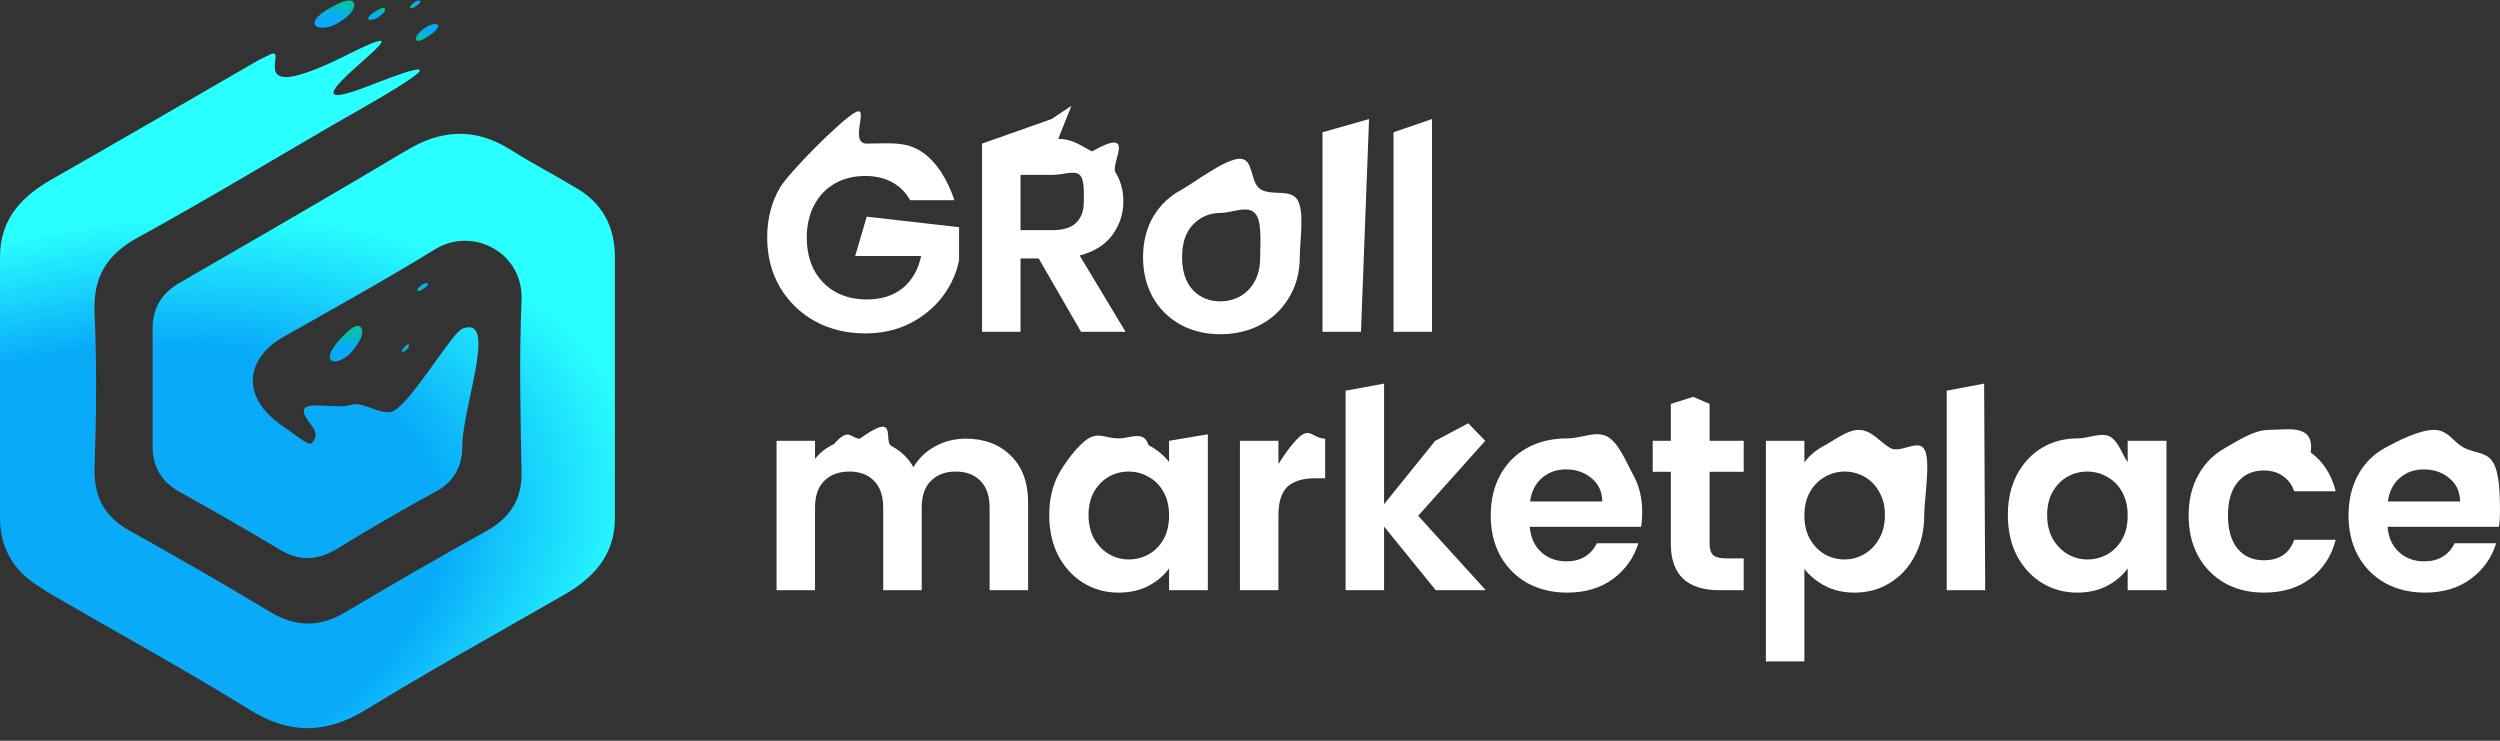 <svg width="189" height="56" viewBox="0 0 189 56" fill="none" xmlns="http://www.w3.org/2000/svg">
<rect x="0" y="0" width="189" height="56" fill="#333333" stroke="none"/>
<path d="M23.836 1.892C23.63 1.56 24.103 0.991 25.444 0.341C26.28 -0.087 26.667 -0.007 26.746 0.221C26.886 0.622 26.567 1.113 25.573 1.731C24.91 2.143 24.041 2.223 23.836 1.892Z" fill="url(#paint0_radial_1_13766)"/>
<path d="M27.867 1.457C27.762 1.348 27.948 1.106 28.517 0.777C28.87 0.563 29.045 0.566 29.09 0.645C29.169 0.784 29.048 0.987 28.632 1.282C28.355 1.478 27.972 1.566 27.867 1.457Z" fill="url(#paint1_radial_1_13766)"/>
<path d="M33.091 1.872C33.239 2.014 32.999 2.351 32.246 2.825C31.778 3.132 31.541 3.136 31.477 3.031C31.363 2.847 31.517 2.567 32.064 2.147C32.43 1.868 32.943 1.73 33.091 1.872Z" fill="url(#paint2_radial_1_13766)"/>
<path d="M31.764 0.072C31.832 0.137 31.722 0.292 31.377 0.509C31.162 0.65 31.054 0.651 31.024 0.603C30.972 0.519 31.042 0.39 31.293 0.198C31.461 0.07 31.696 0.007 31.764 0.072Z" fill="url(#paint3_radial_1_13766)"/>
<path d="M30.409 26.584C30.344 26.544 30.405 26.404 30.64 26.175C30.785 26.028 30.87 26.009 30.901 26.041C30.956 26.099 30.923 26.212 30.758 26.405C30.647 26.534 30.473 26.624 30.409 26.584Z" fill="url(#paint4_radial_1_13766)"/>
<path d="M32.344 21.428C32.414 21.496 32.3 21.657 31.94 21.883C31.717 22.03 31.604 22.032 31.573 21.982C31.518 21.894 31.592 21.76 31.854 21.56C32.028 21.426 32.273 21.36 32.344 21.428Z" fill="url(#paint5_radial_1_13766)"/>
<path d="M25.047 27.245C24.746 26.997 25.012 26.307 26.075 25.262C26.73 24.589 27.122 24.54 27.27 24.731C27.531 25.066 27.386 25.634 26.642 26.537C26.145 27.139 25.348 27.493 25.047 27.245Z" fill="url(#paint6_radial_1_13766)"/>
<path d="M23.554 33.519C24.407 32.609 23.247 32.076 22.996 31.278C22.634 30.122 25.385 30.993 26.533 30.608C27.463 30.296 28.936 31.536 29.787 31.049C31.229 30.225 34.158 25.165 34.954 24.852C37.688 23.775 34.954 30.772 34.954 33.71C34.954 35.289 34.296 36.473 32.849 37.219C30.349 38.578 27.849 40.025 25.437 41.517C23.946 42.394 22.587 42.437 21.096 41.517C18.596 40.025 16.096 38.578 13.553 37.175C12.15 36.386 11.536 35.245 11.536 33.71C11.536 30.772 11.536 27.79 11.536 24.852C11.536 23.273 12.237 22.133 13.641 21.344C19.342 18.055 25.043 14.765 30.7 11.389C33.375 9.766 35.962 9.634 38.638 11.345C40.304 12.397 42.014 13.274 43.681 14.283C45.566 15.423 46.487 17.177 46.487 19.414C46.487 25.992 46.487 32.57 46.487 39.148C46.487 41.999 44.865 43.709 42.541 45.025C37.585 47.875 32.586 50.638 27.718 53.62C24.648 55.506 21.885 55.55 18.815 53.62C14.079 50.682 9.168 48.007 4.344 45.2C3.773 44.893 3.247 44.542 2.721 44.192C0.923 43.008 0.002 41.297 0.002 39.148C0.002 32.57 0.002 25.992 0.002 19.414C0.002 16.563 1.625 14.853 3.949 13.537C9.036 10.643 14.079 7.705 19.166 4.767C19.517 4.547 19.912 4.372 20.263 4.197C22.236 3.1 17.763 8.395 26.227 4.153C34.691 -0.09 19.166 9.93 28.069 6.422C36.971 2.914 27.104 8.319 25.218 9.415C20.306 12.266 15.439 15.204 10.483 17.923C8.071 19.238 7.019 20.905 7.15 23.712C7.326 27.615 7.282 31.518 7.15 35.421C7.106 37.657 7.94 39.105 9.869 40.157C13.421 42.13 16.974 44.192 20.482 46.297C22.368 47.393 24.122 47.437 26.008 46.34C29.56 44.235 33.112 42.174 36.752 40.157C38.55 39.148 39.471 37.789 39.427 35.64C39.339 31.342 39.252 27.001 39.427 22.703C39.602 19.107 35.743 17.09 32.893 18.844C29.121 21.168 25.218 23.317 21.359 25.51C18.815 26.957 17.897 29.9 21.491 32.296C22.148 32.734 23.346 33.74 23.554 33.519Z" fill="url(#paint7_radial_1_13766)"/>
<path d="M68.807 15.137C68.475 14.539 68.018 14.084 67.436 13.771C66.854 13.459 66.175 13.302 65.399 13.302C64.54 13.302 63.778 13.492 63.113 13.873C62.448 14.254 61.928 14.797 61.554 15.504C61.18 16.21 60.993 17.026 60.993 17.95C60.993 18.901 61.18 19.73 61.554 20.437C61.942 21.143 62.475 21.687 63.154 22.067C63.833 22.448 64.623 22.638 65.524 22.638C66.632 22.638 67.54 22.353 68.246 21.782C68.953 21.198 69.417 20.389 69.639 19.356H64.651L65.524 16.38L72.507 17.175V19.662C72.313 20.654 71.897 21.571 71.26 22.414C70.623 23.256 69.798 23.936 68.787 24.452C67.789 24.955 66.667 25.206 65.42 25.206C64.02 25.206 62.752 24.901 61.616 24.289C60.494 23.664 59.607 22.801 58.956 21.701C58.319 20.6 58 19.349 58 17.95C58 16.55 58.319 15.3 58.956 14.199C59.607 13.085 63.528 9.112 64.651 8.5C65.787 7.875 64.138 10.856 65.524 10.856C67.159 10.856 68.433 10.659 69.639 11.447C70.844 12.222 71.696 13.724 72.153 15.137H68.807Z" fill="white"/>
<path d="M81.726 25.084L78.525 19.54H77.153V25.084H74.244V10.856L79.5 9L81 8L80 10.5C81.122 10.5 81.767 11.053 82.557 11.447C86 9.5 83.936 12.351 84.324 13.017C84.726 13.669 84.927 14.403 84.927 15.218C84.927 16.156 84.649 17.005 84.095 17.766C83.541 18.514 82.717 19.03 81.622 19.316L85.093 25.084H81.726ZM77.153 17.399H79.585C80.375 17.399 80.964 17.216 81.352 16.849C81.74 16.469 81.934 15.945 81.934 15.28C81.934 14.627 82.01 13.574 81.622 13.221C81.234 12.854 80.375 13.221 79.585 13.221H77.153V17.399Z" fill="white"/>
<path d="M92.255 25.268C91.147 25.268 90.149 25.03 89.263 24.554C88.376 24.065 87.676 23.379 87.163 22.495C86.665 21.612 86.415 20.593 86.415 19.438C86.415 18.283 86.671 17.264 87.184 16.38C87.711 15.497 88.424 14.818 89.325 14.342C90.225 13.853 92.623 12 93.731 12C94.839 12 94.451 13.853 95.352 14.342C96.253 14.818 97.591 14.254 98.103 15.137C98.63 16.02 98.262 18.283 98.262 19.438C98.262 20.593 97.992 21.612 97.451 22.495C96.925 23.379 96.204 24.065 95.29 24.554C94.389 25.03 93.378 25.268 92.255 25.268ZM92.255 22.781C92.782 22.781 93.274 22.659 93.731 22.414C94.202 22.156 94.576 21.775 94.853 21.272C95.13 20.77 95.269 20.158 95.269 19.438C95.269 18.364 95.435 16.666 94.853 16.095C94.285 15.511 93.128 16.095 92.297 16.095C91.466 16.095 90.766 16.387 90.198 16.971C89.644 17.542 89.366 18.364 89.366 19.438C89.366 20.511 89.637 21.34 90.177 21.925C90.731 22.495 91.424 22.781 92.255 22.781Z" fill="white"/>
<path d="M103.5 9L102.89 25.084H99.98V10L103.5 9Z" fill="white"/>
<path d="M108.259 9V25.084H105.349V10L108.259 9Z" fill="white"/>
<path d="M73.006 33.163C74.419 33.163 75.555 33.591 76.414 34.447C77.287 35.29 77.724 36.472 77.724 37.994V44.619H74.814V38.381C74.814 37.498 74.585 36.825 74.128 36.363C73.671 35.888 73.047 35.65 72.257 35.65C71.468 35.65 70.837 35.888 70.366 36.363C69.909 36.825 69.68 37.498 69.68 38.381V44.619H66.771V38.381C66.771 37.498 66.542 36.825 66.085 36.363C65.627 35.888 65.004 35.65 64.214 35.65C63.411 35.65 62.773 35.888 62.302 36.363C61.845 36.825 61.616 37.498 61.616 38.381V44.619H58.707V33.326H61.616V34.692C61.99 34.216 62.468 33.843 63.05 33.571C64.214 32.248 64.297 33.163 65.004 33.163C68 31 66.708 33.353 67.415 33.734C68.121 34.101 68.669 34.631 69.057 35.324C69.431 34.671 69.971 34.148 70.678 33.754C71.398 33.36 72.174 33.163 73.006 33.163Z" fill="white"/>
<path d="M79.321 38.932C79.321 37.79 79.549 36.778 80.007 35.894C80.478 35.011 81.503 33.618 82.293 33.143C83.096 32.667 83.595 33.143 84.579 33.143C85.438 33.143 86.5 32.5 86.823 33.652C87.475 33.992 87.994 34.42 88.382 34.936V33.326L91.313 32.831V44.619H88.382V42.968C88.008 43.498 87.489 43.939 86.823 44.293C86.172 44.632 85.417 44.802 84.558 44.802C83.588 44.802 82.701 44.558 81.898 44.068C81.108 43.579 80.478 42.893 80.007 42.01C79.549 41.113 79.321 40.087 79.321 38.932ZM88.382 38.972C88.382 38.279 88.244 37.688 87.967 37.199C87.689 36.696 87.315 36.316 86.844 36.057C86.373 35.786 85.868 35.65 85.327 35.65C84.787 35.65 84.288 35.779 83.831 36.037C83.374 36.295 82.999 36.676 82.708 37.179C82.431 37.668 82.293 38.252 82.293 38.932C82.293 39.611 82.431 40.209 82.708 40.725C82.999 41.228 83.374 41.615 83.831 41.887C84.302 42.159 84.801 42.295 85.327 42.295C85.868 42.295 86.373 42.166 86.844 41.908C87.315 41.636 87.689 41.255 87.967 40.766C88.244 40.263 88.382 39.666 88.382 38.972Z" fill="white"/>
<path d="M96.649 35.079C97.023 34.481 97.904 33.17 98.5 32.831C99.11 32.491 99.406 33.163 100.182 33.163V36.159H99.413C98.498 36.159 97.805 36.37 97.334 36.791C96.877 37.213 96.649 37.946 96.649 38.993V44.619H93.739V33.326H96.649V35.079Z" fill="white"/>
<path d="M108.543 44.619L104.636 39.808V44.619H101.726V29.535L104.636 29V38.116L108.501 33.326L111 32L112.284 33.326L107.213 38.993L112.325 44.619H108.543Z" fill="white"/>
<path d="M124.151 38.728C124.151 39.136 124.123 39.502 124.068 39.828H115.65C115.72 40.644 116.011 41.283 116.523 41.745C117.036 42.207 117.666 42.438 118.415 42.438C119.495 42.438 120.264 41.982 120.722 41.072H123.86C123.527 42.159 122.89 43.056 121.948 43.763C121.006 44.456 119.849 44.802 118.477 44.802C117.369 44.802 116.371 44.564 115.484 44.089C114.611 43.6 113.925 42.913 113.427 42.03C112.942 41.147 112.699 40.127 112.699 38.972C112.699 37.804 112.942 36.778 113.427 35.894C113.912 35.011 114.59 34.332 115.463 33.856C116.336 33.38 117.341 33.143 118.477 33.143C119.572 33.143 120.641 32.538 121.5 33C122.373 33.462 122.952 34.957 123.423 35.813C123.908 36.655 124.151 37.627 124.151 38.728ZM121.137 37.912C121.123 37.179 120.853 36.594 120.327 36.159C119.8 35.711 119.156 35.487 118.394 35.487C117.673 35.487 117.064 35.704 116.565 36.139C116.08 36.56 115.782 37.151 115.671 37.912H121.137Z" fill="white"/>
<path d="M129.247 35.67V41.133C129.247 41.514 129.337 41.792 129.517 41.969C129.711 42.132 130.03 42.214 130.473 42.214H131.824V44.619H129.995C127.542 44.619 126.316 43.45 126.316 41.113V35.67H124.945V33.326H126.316V30.534L128 30L129.247 30.534V33.326H131.824V35.67H129.247Z" fill="white"/>
<path d="M136.411 34.957C136.785 34.44 137.297 34.012 137.949 33.673C138.614 33.319 139.655 32.5 140.5 32.5C141.484 32.5 142.085 33.38 142.874 33.856C143.678 34.332 145.043 33.117 145.5 34C145.971 34.87 145.472 37.777 145.472 38.932C145.472 40.087 145.237 41.113 144.766 42.01C144.308 42.893 143.678 43.579 142.874 44.068C142.085 44.558 141.198 44.802 140.214 44.802C139.369 44.802 138.621 44.632 137.969 44.293C137.332 43.953 136.812 43.525 136.411 43.008V50H133.501V33.326H136.411V34.957ZM142.5 38.932C142.5 38.252 142.355 37.668 142.064 37.179C141.787 36.676 141.413 36.295 140.941 36.037C140.484 35.779 139.985 35.65 139.445 35.65C138.919 35.65 138.42 35.786 137.949 36.057C137.491 36.316 137.117 36.696 136.826 37.199C136.549 37.702 136.411 38.293 136.411 38.972C136.411 39.652 136.549 40.243 136.826 40.746C137.117 41.249 137.491 41.636 137.949 41.908C138.42 42.166 138.919 42.295 139.445 42.295C139.985 42.295 140.484 42.159 140.941 41.887C141.413 41.615 141.787 41.228 142.064 40.725C142.355 40.223 142.5 39.625 142.5 38.932Z" fill="white"/>
<path d="M150 29L150.081 44.619H147.171V29.535L150 29Z" fill="white"/>
<path d="M151.792 38.932C151.792 37.79 152.02 36.778 152.477 35.894C152.948 35.011 153.579 34.332 154.369 33.856C155.172 33.38 156.066 33.143 157.05 33.143C157.909 33.143 158.863 32.66 159.5 33C160.151 33.34 160.465 34.42 160.853 34.936V33.326H163.784V44.619H160.853V42.968C160.479 43.498 159.959 43.939 159.294 44.293C158.643 44.632 157.888 44.802 157.029 44.802C156.059 44.802 155.172 44.558 154.369 44.068C153.579 43.579 152.948 42.893 152.477 42.01C152.02 41.113 151.792 40.087 151.792 38.932ZM160.853 38.972C160.853 38.279 160.715 37.688 160.437 37.199C160.16 36.696 159.786 36.316 159.315 36.057C158.844 35.786 158.338 35.65 157.798 35.65C157.258 35.65 156.759 35.779 156.302 36.037C155.844 36.295 155.47 36.676 155.179 37.179C154.902 37.668 154.764 38.252 154.764 38.932C154.764 39.611 154.902 40.209 155.179 40.725C155.47 41.228 155.844 41.615 156.302 41.887C156.773 42.159 157.271 42.295 157.798 42.295C158.338 42.295 158.844 42.166 159.315 41.908C159.786 41.636 160.16 41.255 160.437 40.766C160.715 40.263 160.853 39.666 160.853 38.972Z" fill="white"/>
<path d="M165.461 38.972C165.461 37.804 165.704 36.785 166.189 35.915C166.674 35.032 167.346 34.352 168.205 33.876C169.064 33.387 170.392 32.5 171.5 32.5C172.927 32.5 175 32 174.689 34.203C175.632 34.896 176.262 35.874 176.581 37.138H173.442C173.276 36.649 172.992 36.268 172.59 35.996C172.202 35.711 171.717 35.568 171.135 35.568C170.304 35.568 169.646 35.867 169.161 36.465C168.676 37.05 168.434 37.885 168.434 38.972C168.434 40.046 168.676 40.882 169.161 41.48C169.646 42.064 170.304 42.356 171.135 42.356C172.313 42.356 173.082 41.84 173.442 40.807H176.581C176.262 42.03 175.632 43.002 174.689 43.722C173.747 44.442 172.569 44.802 171.156 44.802C170.048 44.802 169.064 44.564 168.205 44.089C167.346 43.6 166.674 42.92 166.189 42.05C165.704 41.167 165.461 40.141 165.461 38.972Z" fill="white"/>
<path d="M189 38.728C189 39.136 188.972 39.502 188.917 39.828H180.5C180.569 40.644 180.86 41.283 181.372 41.745C181.885 42.207 182.516 42.438 183.264 42.438C184.345 42.438 185.113 41.982 185.571 41.072H188.709C188.376 42.159 187.739 43.056 186.797 43.763C185.855 44.456 184.698 44.802 183.326 44.802C182.218 44.802 181.22 44.564 180.333 44.089C179.46 43.6 178.775 42.913 178.276 42.03C177.791 41.147 177.548 40.127 177.548 38.972C177.548 37.804 177.791 36.778 178.276 35.894C178.761 35.011 179.44 34.332 180.313 33.856C181.185 33.38 182.864 32.5 184 32.5C185.095 32.5 185.398 33.374 186.257 33.836C187.13 34.298 188.029 34.144 188.5 35C188.985 35.843 189 37.627 189 38.728ZM185.986 37.912C185.973 37.179 185.702 36.594 185.176 36.159C184.649 35.711 184.005 35.487 183.243 35.487C182.522 35.487 181.913 35.704 181.414 36.139C180.929 36.56 180.631 37.151 180.52 37.912H185.986Z" fill="white"/>
<defs>
<radialGradient id="paint0_radial_1_13766" cx="0" cy="0" r="1" gradientUnits="userSpaceOnUse" gradientTransform="translate(24.087 1.76) rotate(165.766) scale(6.55 2.233)">
<stop offset="0.218" stop-color="#09ABF9"/>
<stop offset="0.685" stop-color="#01CC7F"/>
</radialGradient>
<radialGradient id="paint1_radial_1_13766" cx="0" cy="0" r="1" gradientUnits="userSpaceOnUse" gradientTransform="translate(27.973 1.392) rotate(159.703) scale(2.936 0.833)">
<stop offset="0.218" stop-color="#09ABF9"/>
<stop offset="0.685" stop-color="#01CC7F"/>
</radialGradient>
<radialGradient id="paint2_radial_1_13766" cx="0" cy="0" r="1" gradientUnits="userSpaceOnUse" gradientTransform="translate(32.95 1.966) rotate(-22.405) scale(3.974 1.127)">
<stop offset="0.218" stop-color="#09ABF9"/>
<stop offset="0.685" stop-color="#01CC7F"/>
</radialGradient>
<radialGradient id="paint3_radial_1_13766" cx="0" cy="0" r="1" gradientUnits="userSpaceOnUse" gradientTransform="translate(31.7 0.115) rotate(-22.405) scale(1.822 0.517)">
<stop offset="0.218" stop-color="#09ABF9"/>
<stop offset="0.685" stop-color="#01CC7F"/>
</radialGradient>
<radialGradient id="paint4_radial_1_13766" cx="0" cy="0" r="1" gradientUnits="userSpaceOnUse" gradientTransform="translate(30.452 26.539) rotate(145.501) scale(1.466 0.416)">
<stop offset="0.218" stop-color="#09ABF9"/>
<stop offset="0.685" stop-color="#01CC7F"/>
</radialGradient>
<radialGradient id="paint5_radial_1_13766" cx="0" cy="0" r="1" gradientUnits="userSpaceOnUse" gradientTransform="translate(32.276 21.473) rotate(-22.405) scale(1.898 0.538)">
<stop offset="0.218" stop-color="#09ABF9"/>
<stop offset="0.685" stop-color="#01CC7F"/>
</radialGradient>
<radialGradient id="paint6_radial_1_13766" cx="0" cy="0" r="1" gradientUnits="userSpaceOnUse" gradientTransform="translate(25.243 27.04) rotate(147.105) scale(6.55 2.233)">
<stop offset="0.218" stop-color="#09ABF9"/>
<stop offset="0.685" stop-color="#01CC7F"/>
</radialGradient>
<radialGradient id="paint7_radial_1_13766" cx="0" cy="0" r="1" gradientUnits="userSpaceOnUse" gradientTransform="translate(4.424 44.832) rotate(163.798) scale(100.995 60.063)">
<stop offset="0.295" stop-color="#09ABF9"/>
<stop offset="0.446" stop-color="#29FFFF"/>
</radialGradient>
</defs>
</svg>
